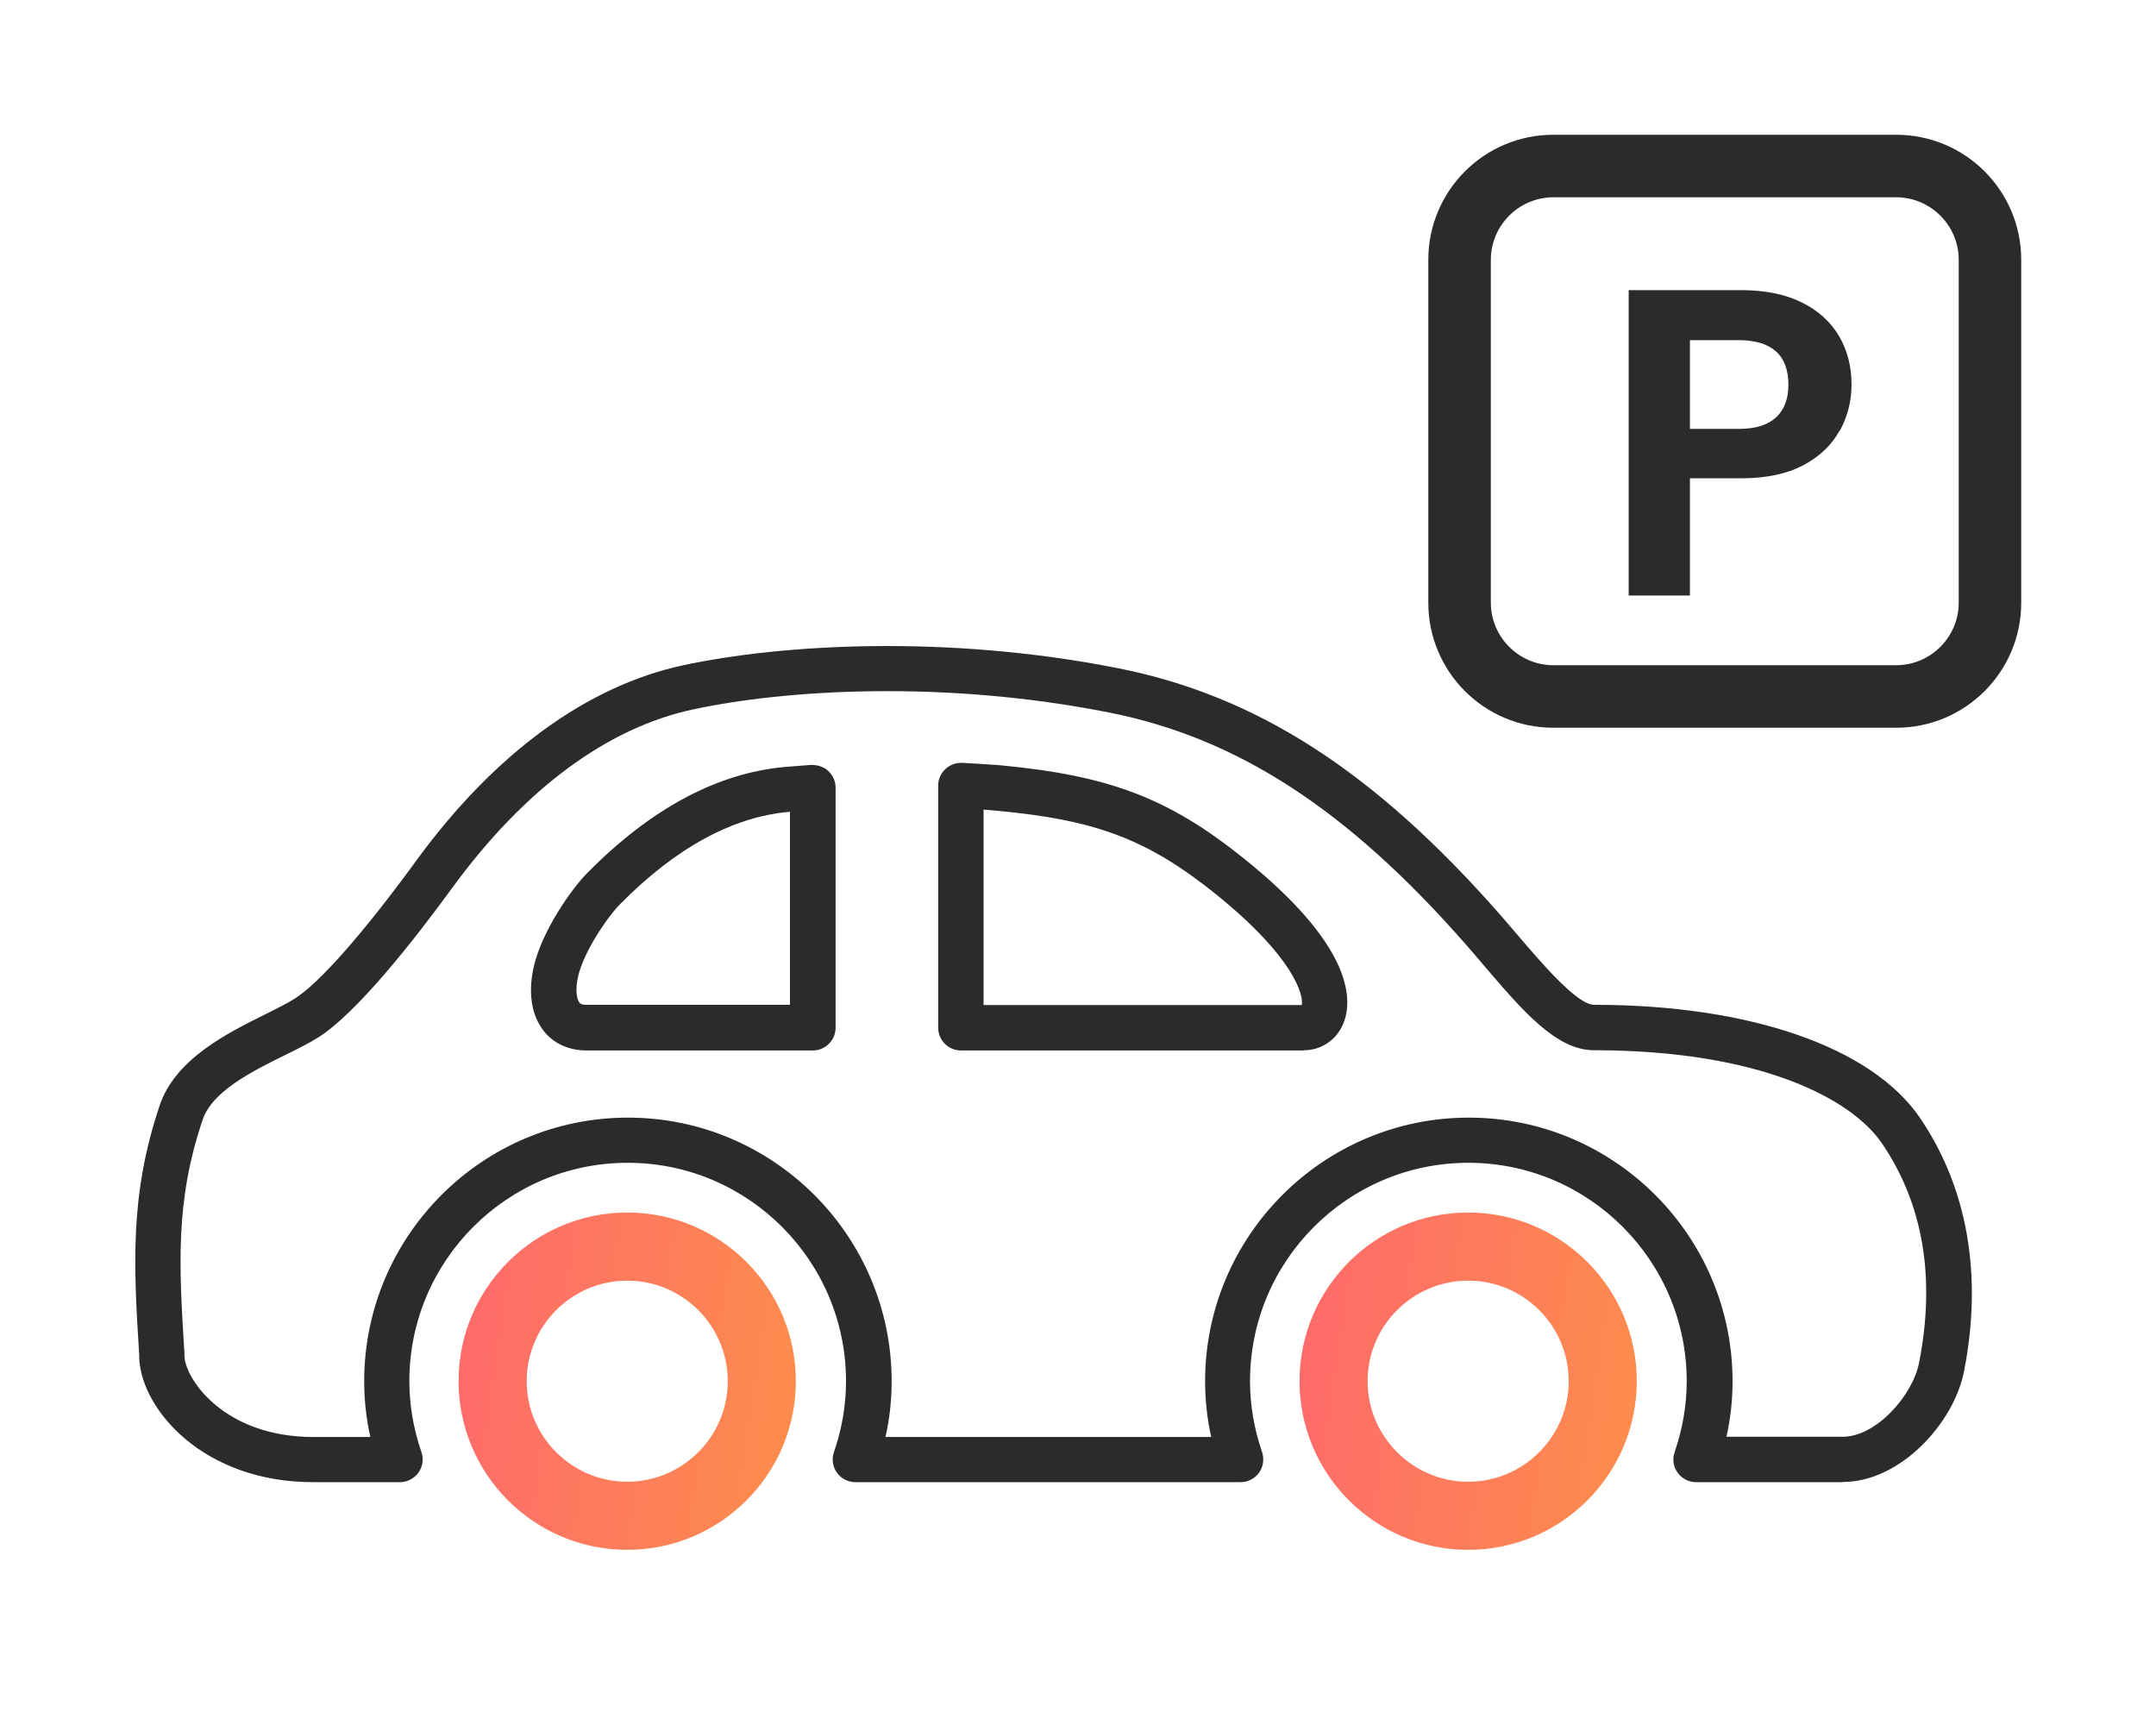 <svg width="60" height="48" viewBox="0 0 60 48" fill="none" xmlns="http://www.w3.org/2000/svg">
<g clip-path="url(#clip0_5199_81476)">
<path d="M40.858 35.635C42.399 35.635 43.656 36.891 43.656 38.433C43.656 39.974 42.399 41.231 40.858 41.231C39.316 41.231 38.059 39.974 38.059 38.433C38.059 36.891 39.316 35.635 40.858 35.635ZM40.858 33.74C38.268 33.74 36.165 35.843 36.165 38.433C36.165 41.022 38.268 43.126 40.858 43.126C43.447 43.126 45.55 41.022 45.55 38.433C45.55 35.843 43.447 33.74 40.858 33.74Z" fill="url(#paint0_linear_5199_81476)"/>
<path d="M17.455 35.635C18.997 35.635 20.253 36.891 20.253 38.433C20.253 39.974 18.997 41.231 17.455 41.231C15.914 41.231 14.657 39.974 14.657 38.433C14.657 36.891 15.914 35.635 17.455 35.635ZM17.455 33.74C14.866 33.74 12.762 35.843 12.762 38.433C12.762 41.022 14.866 43.126 17.455 43.126C20.045 43.126 22.148 41.022 22.148 38.433C22.148 35.843 20.045 33.74 17.455 33.74Z" fill="url(#paint1_linear_5199_81476)"/>
<path d="M51.279 41.243H47.199C46.997 41.243 46.801 41.142 46.687 40.978C46.567 40.814 46.536 40.599 46.605 40.403C46.826 39.759 46.94 39.096 46.94 38.433C46.94 35.085 44.218 32.356 40.864 32.356C37.51 32.356 34.787 35.079 34.787 38.433C34.787 39.096 34.901 39.759 35.122 40.403C35.185 40.593 35.16 40.808 35.04 40.978C34.92 41.142 34.731 41.243 34.529 41.243H23.803C23.601 41.243 23.405 41.142 23.292 40.978C23.172 40.814 23.14 40.599 23.21 40.403C23.431 39.759 23.544 39.096 23.544 38.433C23.544 35.085 20.822 32.356 17.468 32.356C14.114 32.356 11.392 35.079 11.392 38.433C11.392 39.096 11.506 39.759 11.727 40.403C11.796 40.599 11.765 40.808 11.645 40.978C11.525 41.142 11.335 41.243 11.133 41.243H8.714C5.688 41.243 3.958 39.254 3.876 37.82V37.731C3.718 35.23 3.604 33.253 4.444 30.758C4.88 29.464 6.333 28.744 7.394 28.219C7.697 28.068 7.988 27.922 8.19 27.796C8.878 27.367 10.116 25.964 11.588 23.943C13.761 20.968 16.331 19.086 19.016 18.511C21.725 17.93 26.324 17.646 31.111 18.593C34.977 19.358 38.255 21.474 41.742 25.446C41.912 25.642 42.083 25.844 42.253 26.04C42.948 26.855 43.902 27.96 44.363 27.96C48.696 27.96 52.081 29.135 53.427 31.099C54.753 33.045 55.183 35.483 54.658 38.155C54.374 39.614 52.871 41.237 51.292 41.237L51.279 41.243ZM48.026 39.98H51.279C52.208 39.98 53.225 38.843 53.408 37.915C53.869 35.552 53.521 33.5 52.372 31.813C51.519 30.563 48.961 29.224 44.357 29.224C43.308 29.224 42.373 28.125 41.287 26.855C41.123 26.659 40.952 26.463 40.788 26.274C37.497 22.522 34.434 20.532 30.859 19.825C26.261 18.915 21.858 19.187 19.275 19.743C16.893 20.255 14.588 21.966 12.598 24.689C11.474 26.23 9.914 28.2 8.853 28.87C8.6 29.028 8.284 29.186 7.95 29.35C7.04 29.798 5.903 30.36 5.638 31.163C4.874 33.43 4.981 35.205 5.133 37.662V37.751C5.177 38.407 6.263 39.986 8.72 39.986H10.306C10.192 39.475 10.135 38.957 10.135 38.439C10.135 34.39 13.426 31.099 17.475 31.099C21.523 31.099 24.814 34.39 24.814 38.439C24.814 38.957 24.757 39.475 24.643 39.986H33.707C33.594 39.475 33.537 38.957 33.537 38.439C33.537 34.39 36.828 31.099 40.876 31.099C44.925 31.099 48.216 34.39 48.216 38.439C48.216 38.957 48.159 39.475 48.045 39.986L48.026 39.98ZM36.291 29.23H26.741C26.393 29.23 26.109 28.946 26.109 28.598V21.859C26.109 21.688 26.178 21.524 26.305 21.404C26.431 21.284 26.595 21.221 26.772 21.227C27.119 21.246 27.461 21.265 27.789 21.29C30.865 21.575 32.526 22.206 34.63 23.899C37.592 26.28 37.642 27.752 37.409 28.415C37.238 28.908 36.796 29.224 36.291 29.224V29.23ZM27.372 27.967H36.227C36.284 27.708 36.032 26.653 33.84 24.884C31.939 23.356 30.499 22.806 27.675 22.554C27.574 22.547 27.473 22.535 27.372 22.528V27.967ZM22.616 29.23H16.319C15.832 29.23 15.409 29.04 15.131 28.687C14.784 28.244 14.689 27.607 14.86 26.874C15.093 25.901 15.889 24.745 16.357 24.278C18.119 22.497 19.963 21.511 21.845 21.341C22.06 21.322 22.313 21.303 22.578 21.284C22.755 21.284 22.925 21.334 23.052 21.455C23.178 21.575 23.254 21.739 23.254 21.916V28.598C23.254 28.946 22.97 29.23 22.622 29.23H22.616ZM21.984 22.591C21.984 22.591 21.965 22.591 21.959 22.591C20.386 22.73 18.801 23.596 17.26 25.156C16.881 25.541 16.249 26.489 16.091 27.158C16.003 27.524 16.047 27.796 16.123 27.897C16.136 27.916 16.173 27.96 16.319 27.96H21.984V22.591Z" fill="#2B2B2B"/>
</g>
<path d="M52.77 20.25H43.228C41.306 20.25 39.749 18.693 39.749 16.771V7.229C39.749 5.307 41.306 3.75 43.228 3.75H52.77C54.692 3.75 56.249 5.307 56.249 7.229V16.771C56.249 18.693 54.692 20.25 52.77 20.25ZM43.228 5.49C42.272 5.49 41.489 6.272 41.489 7.229V16.771C41.489 17.728 42.272 18.51 43.228 18.51H52.77C53.727 18.51 54.51 17.728 54.51 16.771V7.229C54.51 6.272 53.727 5.49 52.77 5.49H43.228Z" fill="#2B2B2B"/>
<path d="M51.196 11.979C50.979 12.379 50.648 12.7 50.187 12.944C49.726 13.188 49.152 13.309 48.456 13.309H47.03V16.571H45.325V8.073H48.456C49.117 8.073 49.674 8.186 50.135 8.412C50.596 8.638 50.944 8.952 51.179 9.352C51.413 9.752 51.527 10.204 51.527 10.7C51.527 11.152 51.422 11.578 51.205 11.979H51.196ZM49.43 11.613C49.657 11.396 49.77 11.1 49.77 10.709C49.77 9.882 49.309 9.465 48.378 9.465H47.03V11.935H48.378C48.848 11.935 49.196 11.831 49.422 11.613H49.43Z" fill="#2B2B2B"/>
<defs>
<linearGradient id="paint0_linear_5199_81476" x1="36.165" y1="33.74" x2="46.735" y2="35.349" gradientUnits="userSpaceOnUse">
<stop stop-color="#FE696C"/>
<stop offset="1" stop-color="#FD8E4B"/>
</linearGradient>
<linearGradient id="paint1_linear_5199_81476" x1="12.762" y1="33.74" x2="23.333" y2="35.349" gradientUnits="userSpaceOnUse">
<stop stop-color="#FE696C"/>
<stop offset="1" stop-color="#FD8E4B"/>
</linearGradient>
<clipPath id="clip0_5199_81476">
<rect width="51.75" height="25.556" fill="white" transform="translate(3.75 17.972)"/>
</clipPath>
</defs>
</svg>
